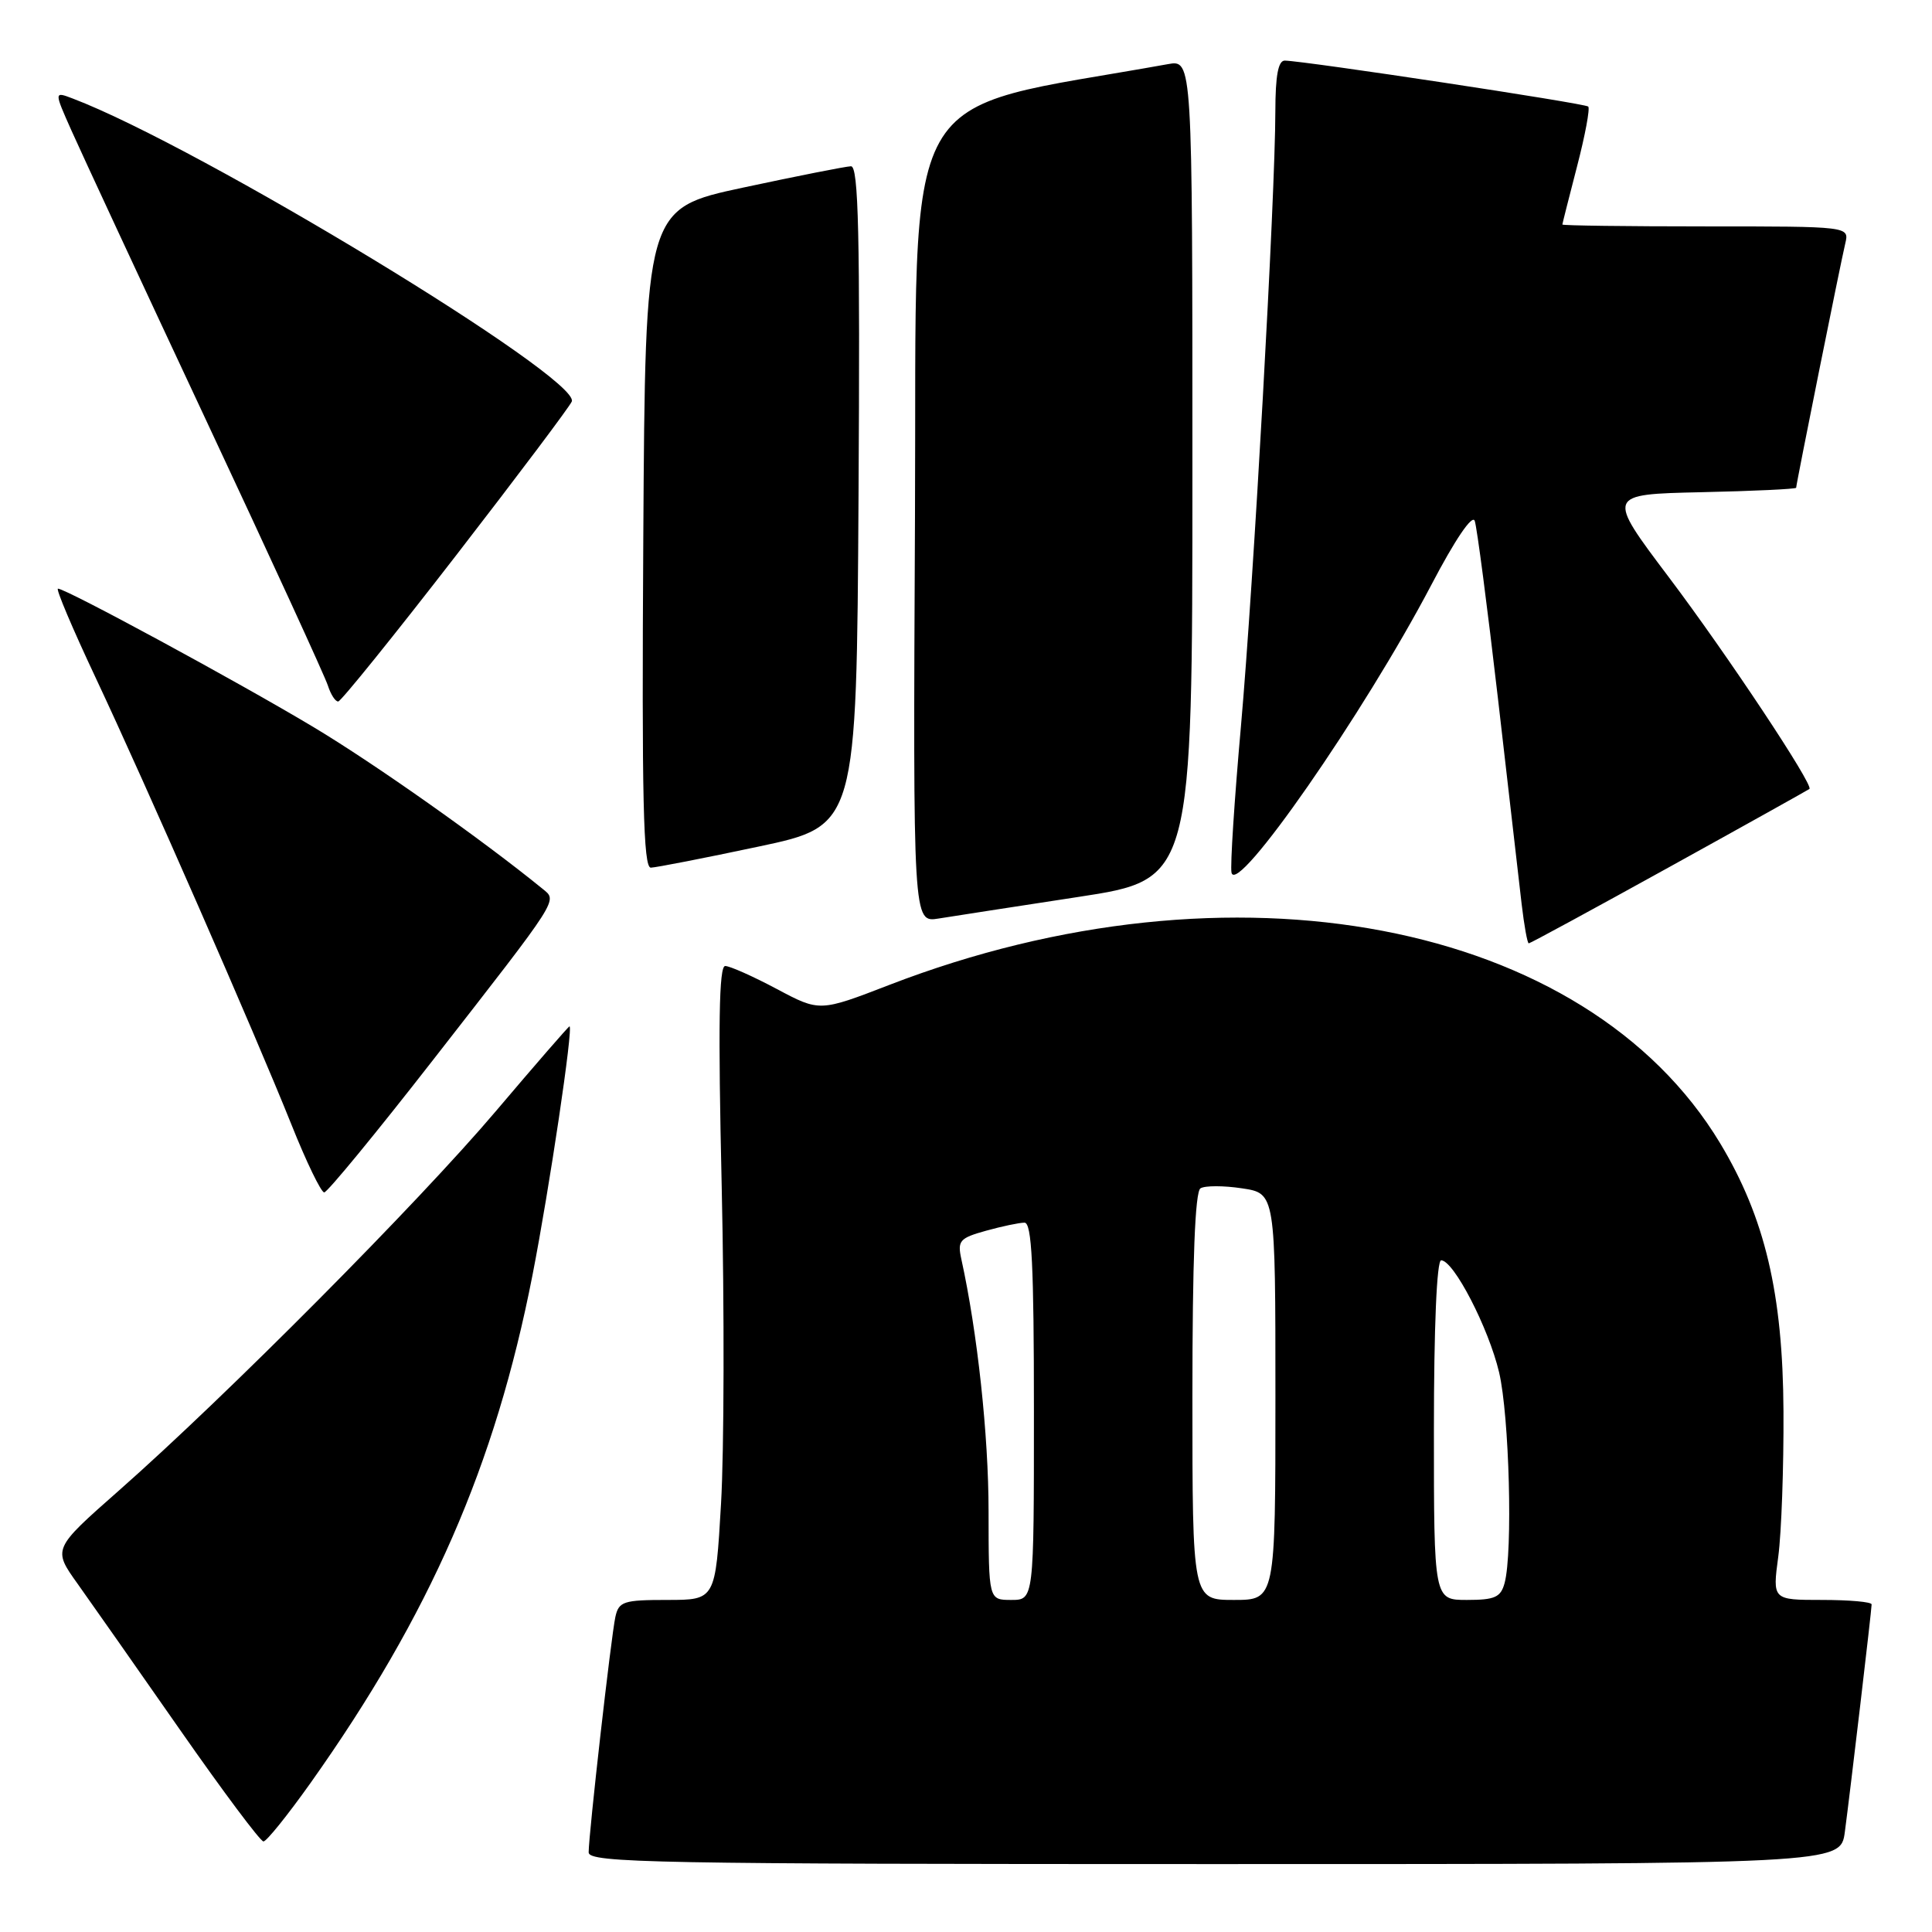 <?xml version="1.0" encoding="UTF-8" standalone="no"?>
<!DOCTYPE svg PUBLIC "-//W3C//DTD SVG 1.1//EN" "http://www.w3.org/Graphics/SVG/1.1/DTD/svg11.dtd" >
<svg xmlns="http://www.w3.org/2000/svg" xmlns:xlink="http://www.w3.org/1999/xlink" version="1.1" viewBox="0 0 256 256">
 <g >
 <path fill="currentColor"
d=" M 244.45 242.75 C 245.19 237.18 248.00 213.34 248.00 212.59 C 248.00 212.26 245.04 212.00 241.43 212.00 C 234.86 212.00 234.86 212.00 235.63 206.25 C 236.05 203.09 236.36 194.43 236.32 187.00 C 236.24 171.40 233.86 161.35 227.93 151.49 C 210.13 121.93 163.20 112.99 117.83 130.51 C 108.61 134.07 108.61 134.07 102.92 131.04 C 99.78 129.37 96.71 128.00 96.09 128.00 C 95.27 128.00 95.14 135.82 95.63 157.25 C 95.99 173.34 95.95 192.24 95.54 199.25 C 94.80 212.00 94.80 212.00 88.42 212.00 C 82.62 212.00 81.99 212.20 81.54 214.25 C 80.98 216.79 78.00 243.06 78.00 245.45 C 78.00 246.84 86.74 247.00 160.94 247.00 C 243.88 247.00 243.88 247.00 244.45 242.75 Z  M 41.15 236.25 C 56.98 213.93 65.62 194.17 70.55 169.00 C 72.80 157.50 76.00 136.00 75.46 136.00 C 75.33 136.00 70.94 141.06 65.69 147.25 C 55.46 159.32 30.02 184.93 15.74 197.52 C 6.98 205.24 6.98 205.24 10.29 209.87 C 12.11 212.42 18.22 221.14 23.88 229.25 C 29.54 237.36 34.50 244.00 34.91 244.00 C 35.32 244.00 38.12 240.51 41.15 236.25 Z  M 57.35 140.49 C 74.32 118.72 73.88 119.40 71.89 117.77 C 63.90 111.26 49.68 101.22 41.50 96.32 C 31.45 90.30 8.74 78.00 7.68 78.00 C 7.37 78.00 9.61 83.29 12.65 89.75 C 19.39 104.08 33.72 136.79 38.62 149.02 C 40.59 153.96 42.55 158.00 42.96 158.00 C 43.37 158.00 49.85 150.12 57.35 140.49 Z  M 221.21 114.88 C 231.27 109.32 239.61 104.66 239.76 104.54 C 240.34 104.04 228.84 86.71 221.14 76.50 C 212.85 65.50 212.85 65.50 225.43 65.22 C 232.34 65.07 238.00 64.80 238.00 64.63 C 238.00 64.16 243.88 34.88 244.51 32.25 C 245.04 30.00 245.04 30.00 226.02 30.00 C 215.56 30.00 207.01 29.89 207.02 29.75 C 207.03 29.61 207.91 26.14 208.97 22.04 C 210.04 17.93 210.70 14.37 210.45 14.12 C 210.02 13.69 173.07 8.10 170.25 8.03 C 169.37 8.01 169.00 10.00 168.99 14.75 C 168.98 26.02 166.10 77.37 164.43 96.25 C 163.56 106.01 163.00 114.72 163.18 115.62 C 163.82 118.85 180.72 94.53 189.65 77.52 C 192.80 71.50 195.09 68.12 195.41 69.02 C 195.70 69.83 197.08 80.40 198.48 92.50 C 199.87 104.60 201.29 116.86 201.62 119.75 C 201.96 122.64 202.38 125.00 202.57 125.00 C 202.76 125.00 211.14 120.45 221.21 114.88 Z  M 142.88 118.85 C 158.00 116.54 158.00 116.54 158.00 62.23 C 158.00 7.91 158.00 7.91 154.75 8.50 C 118.46 15.04 121.52 9.54 121.24 68.45 C 120.98 122.26 120.98 122.26 124.37 121.71 C 126.24 121.41 134.57 120.12 142.88 118.85 Z  M 100.50 112.18 C 113.50 109.43 113.50 109.43 113.76 65.71 C 113.97 31.06 113.76 22.01 112.76 22.03 C 112.07 22.05 105.65 23.32 98.50 24.85 C 85.50 27.63 85.50 27.63 85.24 71.32 C 85.03 105.94 85.24 114.99 86.24 114.97 C 86.93 114.95 93.35 113.70 100.50 112.18 Z  M 60.46 73.56 C 68.69 62.92 75.58 53.75 75.77 53.19 C 76.82 50.04 26.39 19.42 9.65 13.06 C 7.16 12.11 7.16 12.11 9.47 17.30 C 10.74 20.16 18.75 37.40 27.27 55.60 C 35.80 73.81 43.08 89.67 43.45 90.85 C 43.83 92.03 44.44 92.98 44.82 92.95 C 45.19 92.92 52.23 84.20 60.46 73.56 Z  M 130.99 200.25 C 130.99 190.17 129.51 176.51 127.38 166.83 C 126.85 164.40 127.16 164.05 130.65 163.08 C 132.77 162.49 135.06 162.01 135.75 162.01 C 136.72 162.00 137.00 167.66 137.00 187.00 C 137.00 212.00 137.00 212.00 134.00 212.00 C 131.00 212.00 131.00 212.00 130.99 200.25 Z  M 158.00 185.06 C 158.00 166.99 158.35 157.90 159.07 157.46 C 159.66 157.09 162.14 157.09 164.57 157.46 C 169.00 158.12 169.00 158.12 169.00 185.06 C 169.00 212.00 169.00 212.00 163.50 212.00 C 158.00 212.00 158.00 212.00 158.00 185.06 Z  M 190.00 189.50 C 190.00 175.83 190.38 167.00 190.96 167.00 C 192.62 167.00 197.25 175.97 198.64 181.85 C 199.99 187.60 200.47 205.66 199.37 209.75 C 198.86 211.65 198.08 212.00 194.38 212.00 C 190.00 212.00 190.00 212.00 190.00 189.50 Z "/>
</g>
</svg>